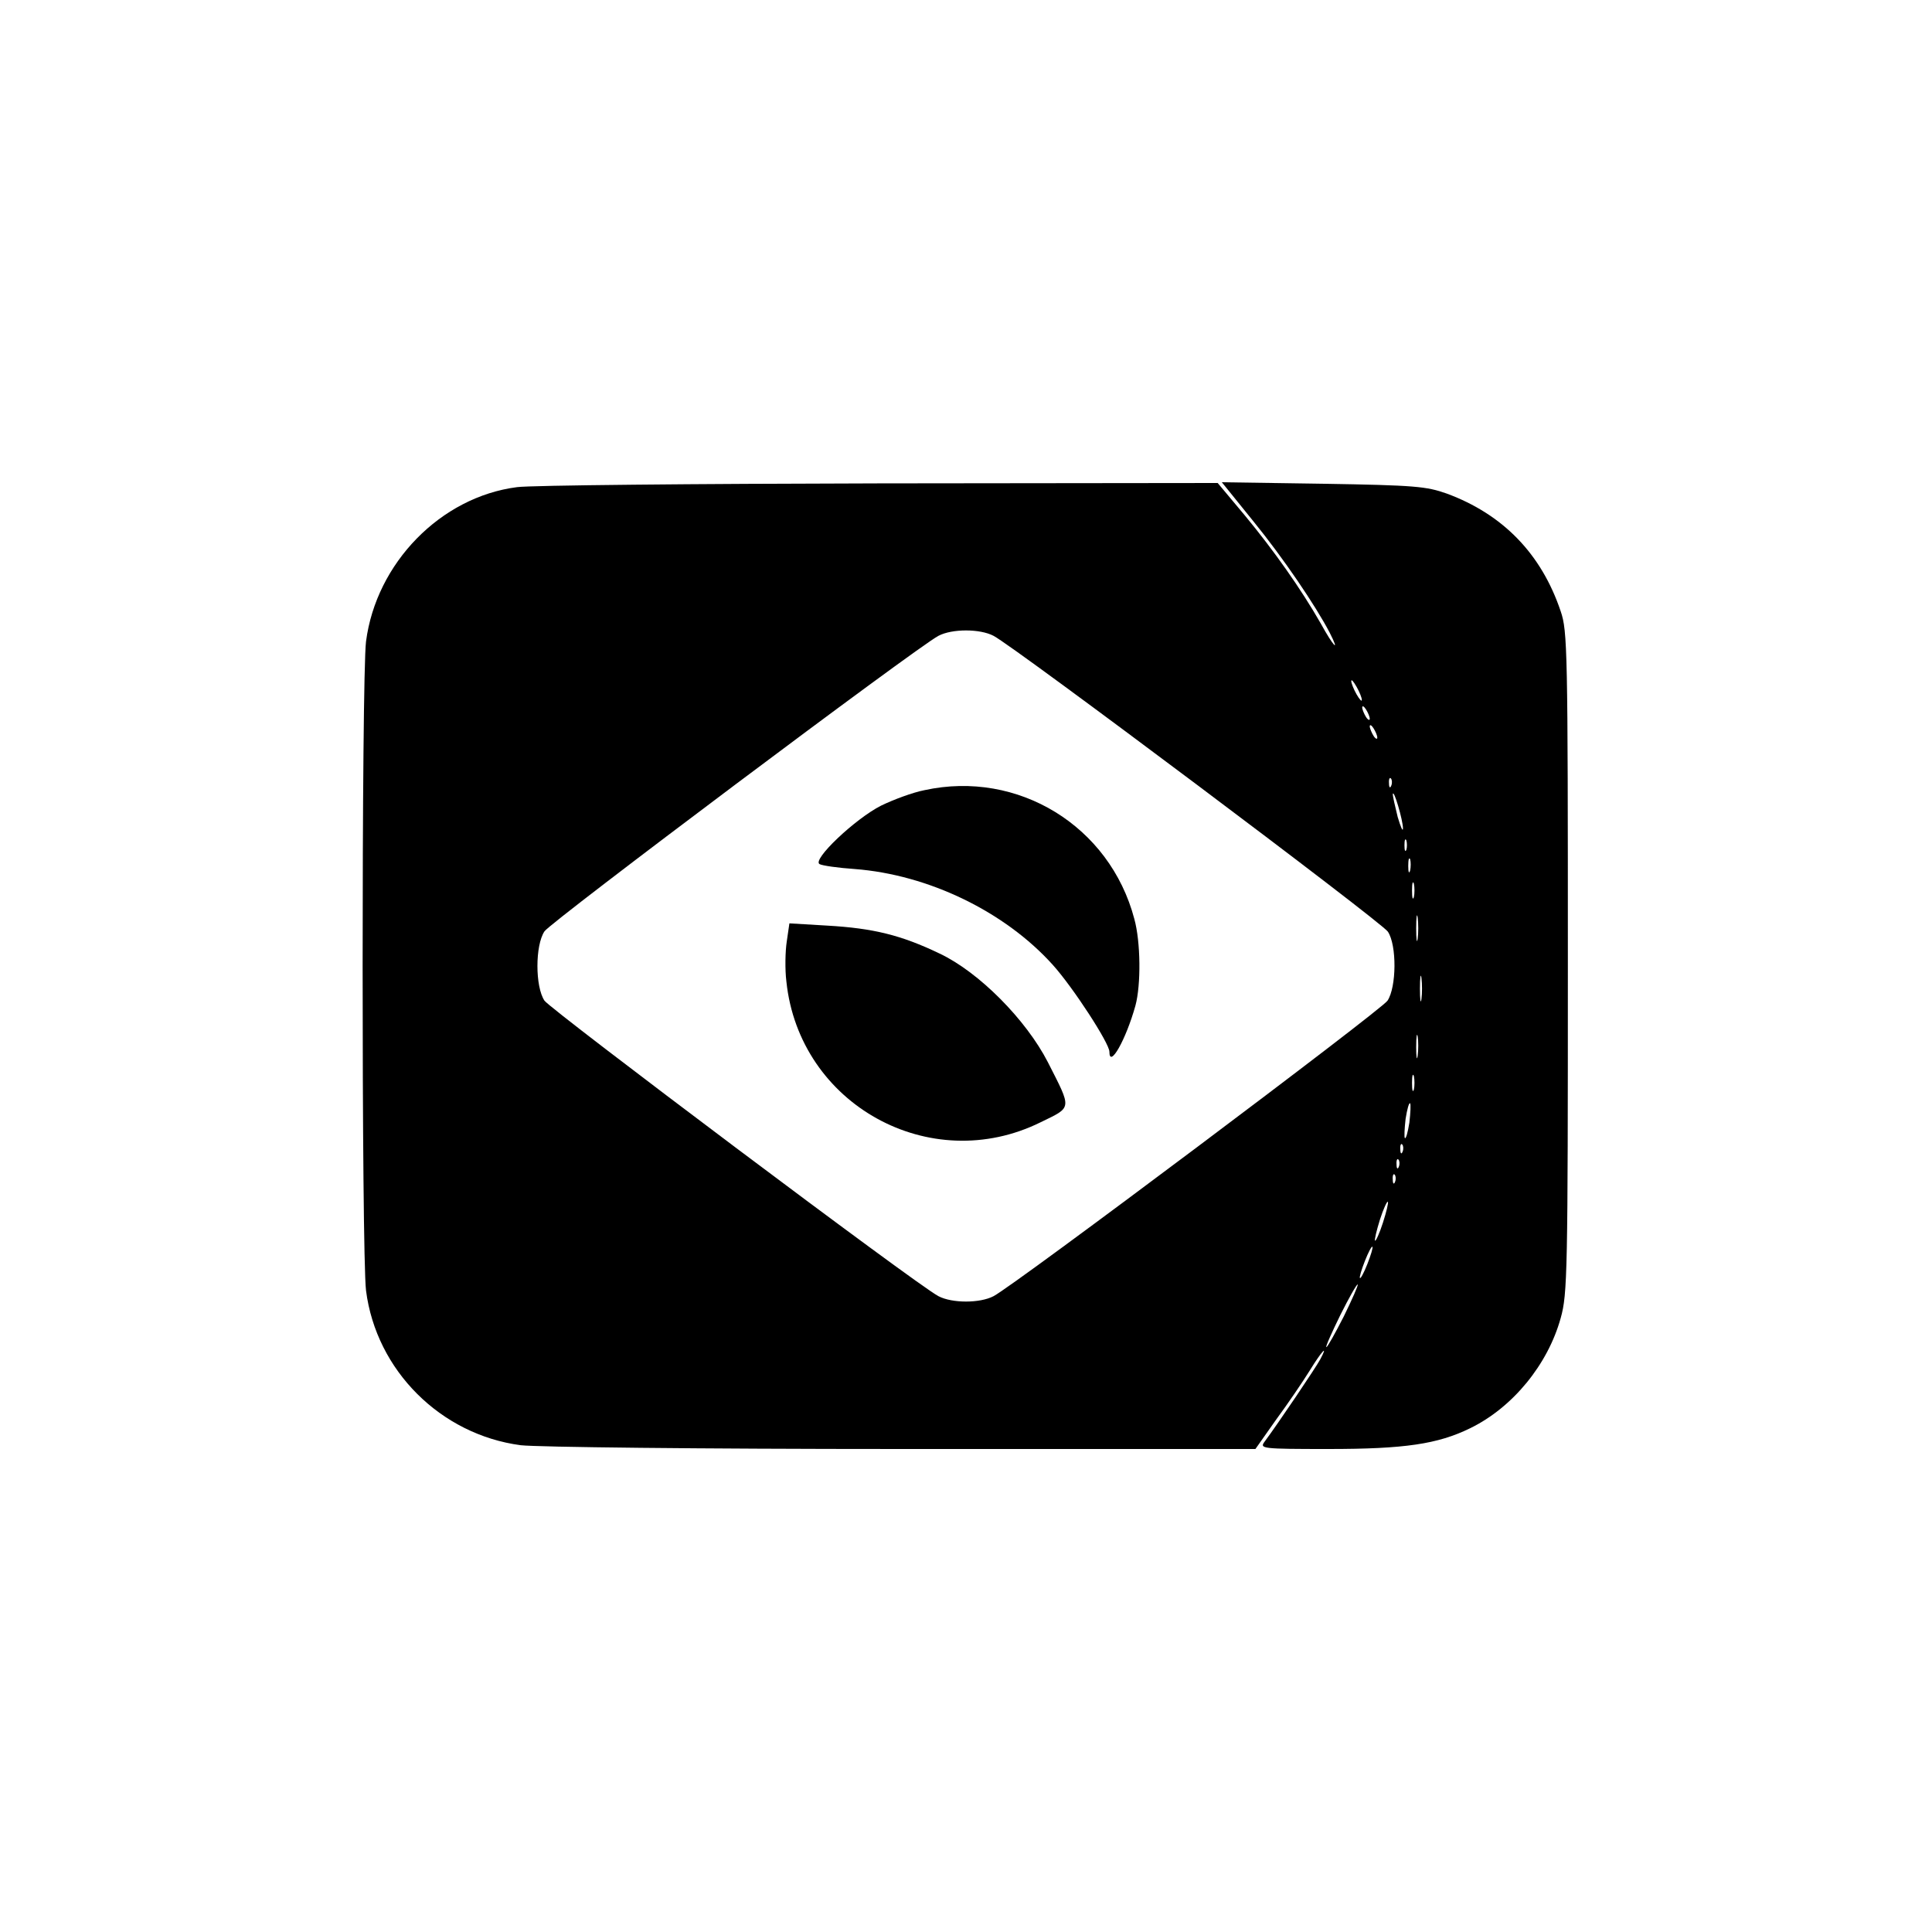 <?xml version="1.0" standalone="no"?>
<!DOCTYPE svg PUBLIC "-//W3C//DTD SVG 20010904//EN"
 "http://www.w3.org/TR/2001/REC-SVG-20010904/DTD/svg10.dtd">
<svg version="1.0" xmlns="http://www.w3.org/2000/svg"
 width="512pt" height="512pt" viewBox="0 0 512 512"
 preserveAspectRatio="xMidYMid meet">

<g transform="translate(0,512) scale(0.1,-0.1)"
fill="#000000" stroke="none">
<path d="M1370 3829 c-202 -26 -373 -201 -400 -409 -12 -98 -12 -1621 0 -1720
27 -212 198 -382 410 -410 44 -5 465 -10 1011 -10 l936 0 55 78 c31 42 71 101
89 130 32 52 50 71 28 30 -11 -21 -113 -172 -148 -219 -13 -18 -7 -19 170 -19
202 0 289 13 375 55 113 55 206 169 240 292 18 64 19 119 19 943 0 827 -1 878
-19 930 -51 152 -153 257 -302 312 -54 19 -83 22 -327 26 l-269 4 84 -104 c79
-97 165 -224 202 -295 28 -55 10 -37 -24 25 -52 91 -124 193 -201 286 l-72 86
-896 -1 c-493 -1 -925 -5 -961 -10z m1263 -394 c56 -29 1029 -759 1045 -784
24 -36 23 -147 -1 -183 -18 -26 -988 -754 -1044 -783 -36 -19 -110 -19 -146 0
-55 28 -1026 758 -1044 783 -25 37 -25 147 0 184 18 26 988 754 1044 783 36
19 110 19 146 0z m976 -170 c0 -5 -6 1 -14 15 -8 14 -14 30 -14 35 0 6 6 -1
14 -15 8 -14 14 -29 14 -35z m21 -50 c0 -5 -5 -3 -10 5 -5 8 -10 20 -10 25 0
6 5 3 10 -5 5 -8 10 -19 10 -25z m20 -50 c0 -5 -5 -3 -10 5 -5 8 -10 20 -10
25 0 6 5 3 10 -5 5 -8 10 -19 10 -25z m37 -127 c-3 -8 -6 -5 -6 6 -1 11 2 17
5 13 3 -3 4 -12 1 -19z m31 -113 c0 -11 -6 3 -14 30 -7 28 -13 55 -13 60 2 17
27 -69 27 -90z m9 -57 c-3 -7 -5 -2 -5 12 0 14 2 19 5 13 2 -7 2 -19 0 -25z
m10 -55 c-3 -10 -5 -4 -5 12 0 17 2 24 5 18 2 -7 2 -21 0 -30z m10 -70 c-3
-10 -5 -2 -5 17 0 19 2 27 5 18 2 -10 2 -26 0 -35z m10 -110 c-2 -16 -4 -3 -4
27 0 30 2 43 4 28 2 -16 2 -40 0 -55z m10 -160 c-2 -16 -4 -3 -4 27 0 30 2 43
4 28 2 -16 2 -40 0 -55z m-10 -150 c-2 -16 -4 -5 -4 22 0 28 2 40 4 28 2 -13
2 -35 0 -50z m-10 -90 c-3 -10 -5 -2 -5 17 0 19 2 27 5 18 2 -10 2 -26 0 -35z
m-12 -88 c-4 -25 -9 -44 -12 -41 -2 2 -1 25 2 51 4 25 9 44 12 41 2 -2 1 -25
-2 -51z m-18 -77 c-3 -8 -6 -5 -6 6 -1 11 2 17 5 13 3 -3 4 -12 1 -19z m-10
-40 c-3 -8 -6 -5 -6 6 -1 11 2 17 5 13 3 -3 4 -12 1 -19z m-10 -40 c-3 -8 -6
-5 -6 6 -1 11 2 17 5 13 3 -3 4 -12 1 -19z m-32 -108 c-9 -28 -19 -50 -21 -48
-2 2 4 27 13 56 9 28 19 50 21 47 2 -2 -4 -27 -13 -55z m-41 -109 c-9 -23 -18
-40 -20 -38 -2 2 4 22 13 45 9 23 18 40 20 38 2 -2 -4 -22 -13 -45z m-63 -140
c-23 -45 -43 -81 -46 -81 -3 0 14 38 37 85 23 46 44 83 46 81 2 -2 -15 -40
-37 -85z"/>
<path d="M2450 3026 c-31 -6 -82 -25 -115 -41 -69 -35 -184 -144 -163 -155 7
-4 49 -10 93 -13 196 -15 398 -113 525 -254 54 -60 150 -208 150 -230 0 -46
44 32 69 122 15 55 14 169 -3 230 -65 246 -308 395 -556 341z"/>
<path d="M2085 2625 c-4 -26 -5 -74 -1 -106 34 -326 381 -518 674 -373 84 41
83 33 19 159 -58 113 -183 239 -287 288 -102 49 -176 67 -297 74 l-101 6 -7
-48z"/>
</g>
</svg>
